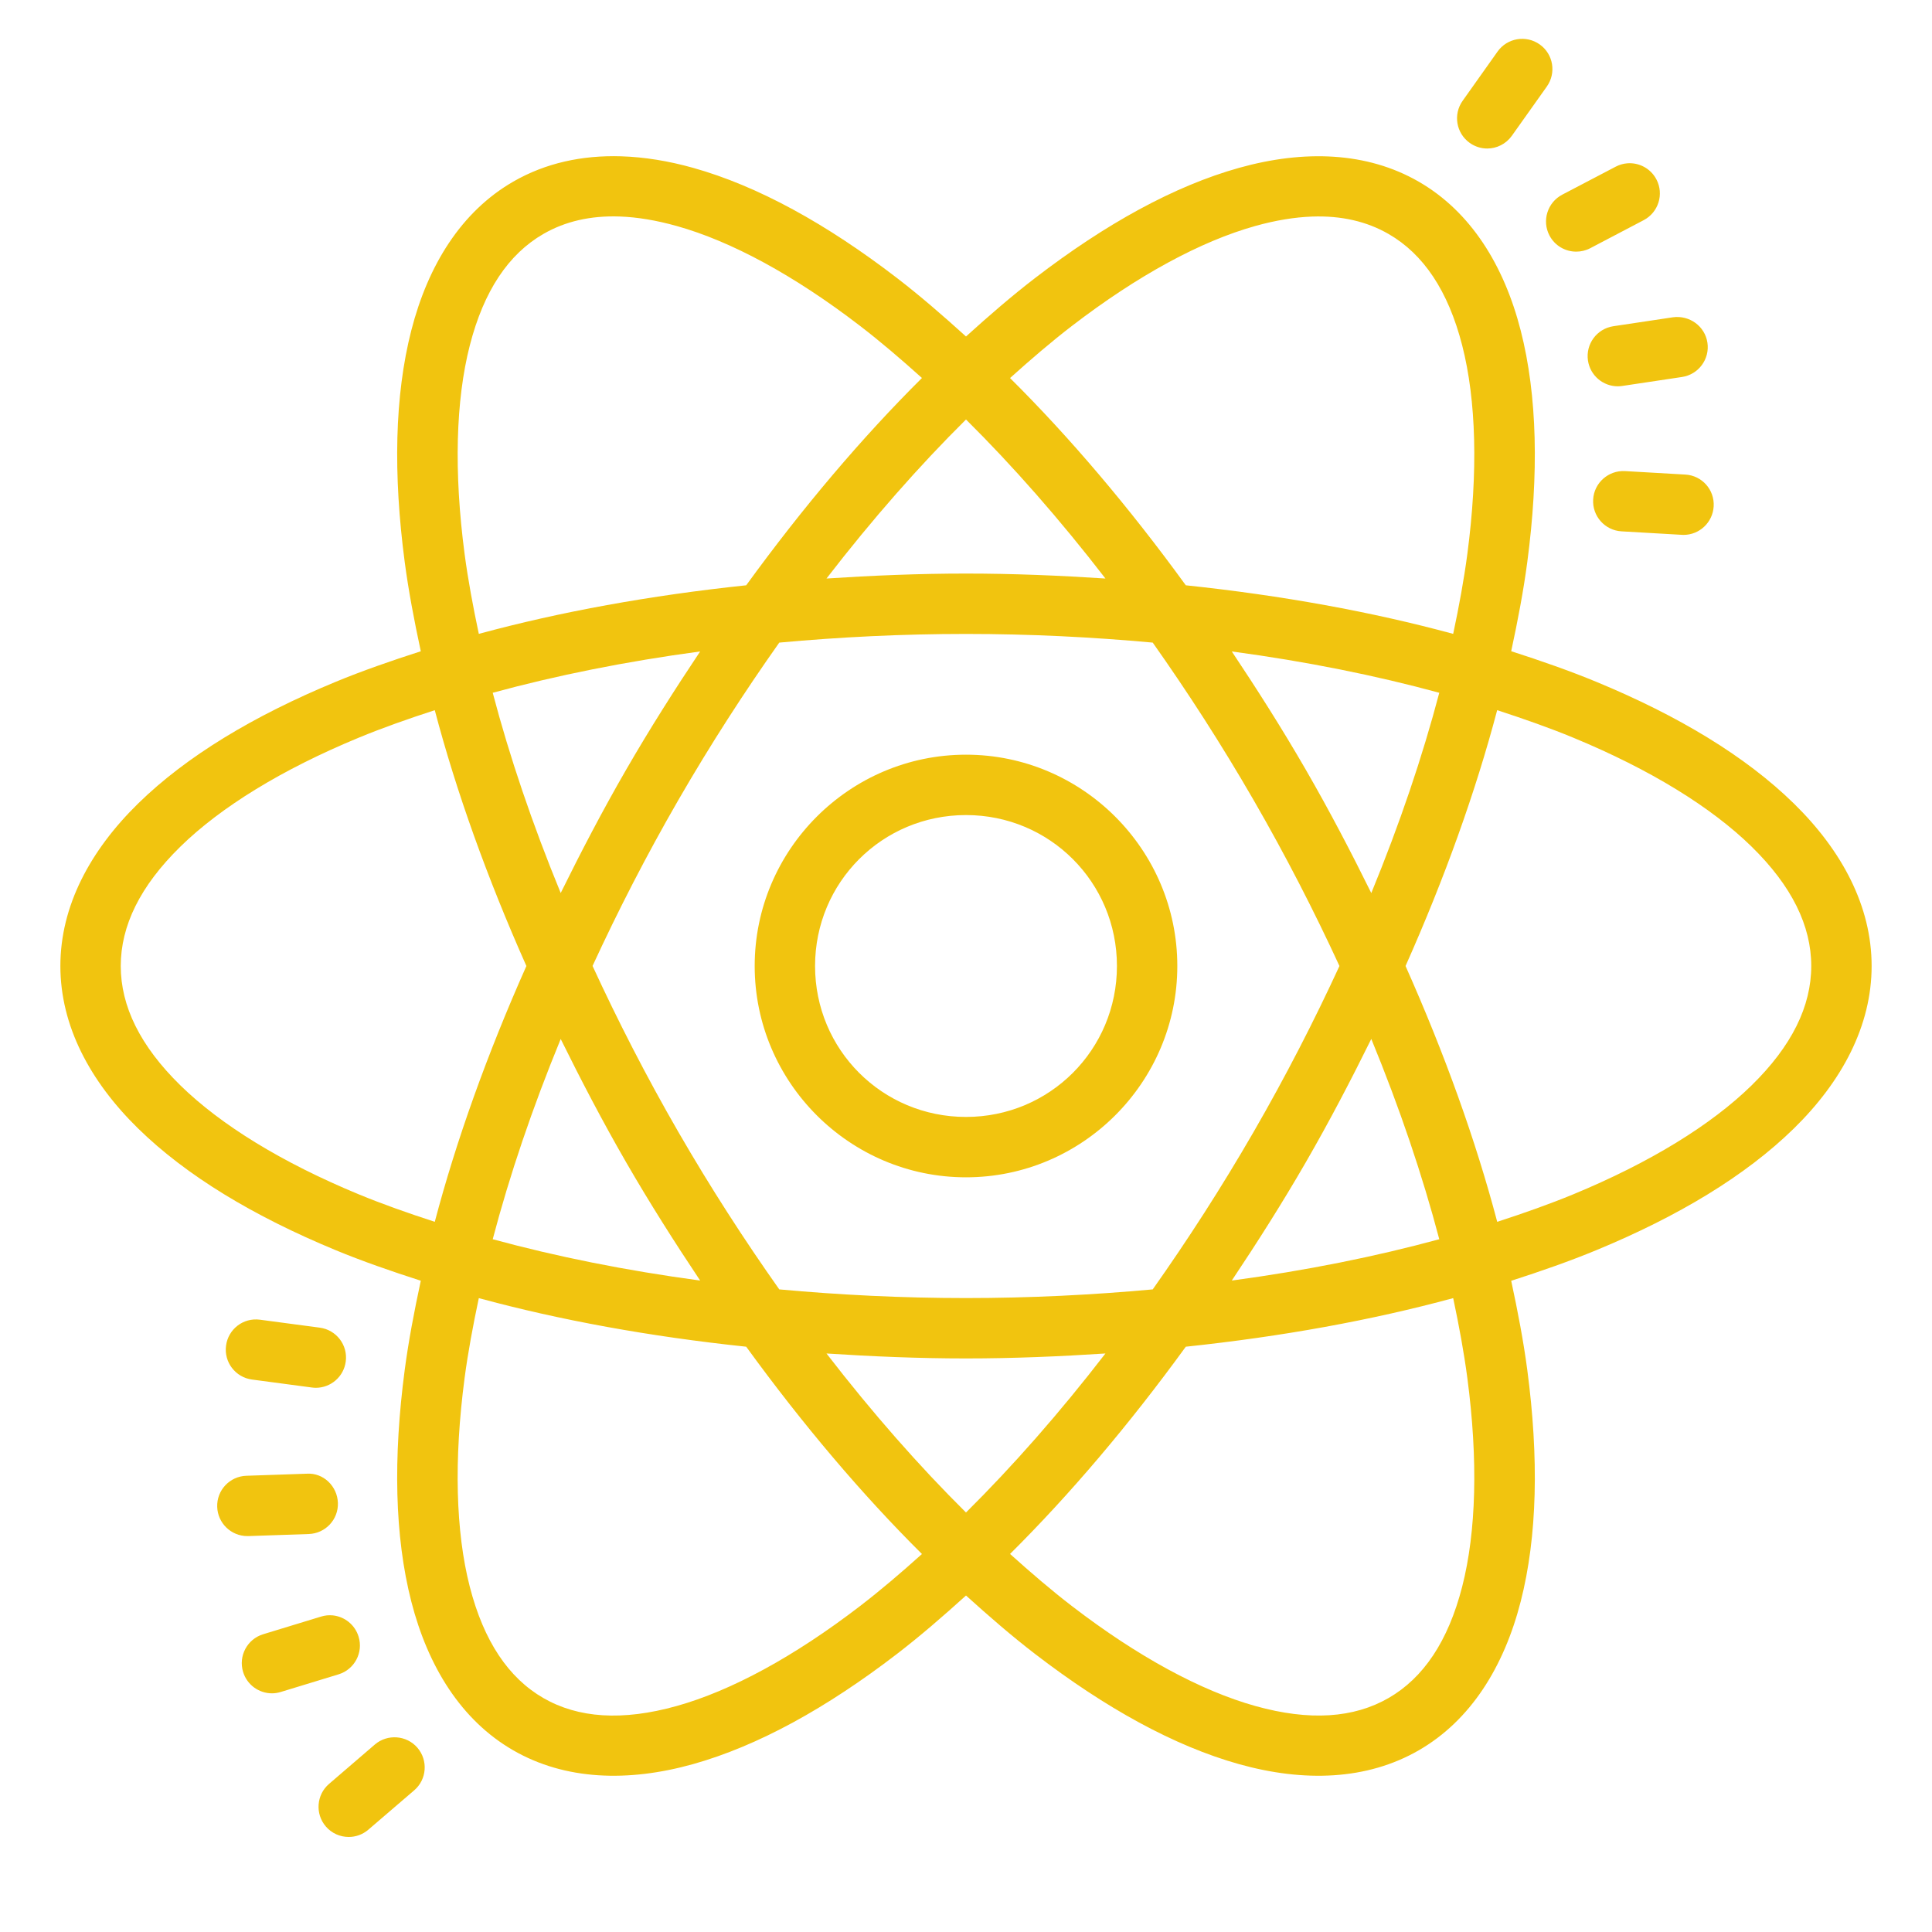 <?xml version="1.0" encoding="UTF-8"?>
<svg xmlns="http://www.w3.org/2000/svg" xmlns:xlink="http://www.w3.org/1999/xlink" viewBox="0 0 512 512" width="512px" height="512px">
<g id="surface3433828">
<path style=" stroke:none;fill-rule:nonzero;fill:rgb(94.51%,76.863%,5.882%);fill-opacity:1;" d="M 402.062 10.406 C 400.043 10.75 398.156 11.855 396.875 13.656 L 387.609 26.719 C 385.051 30.328 385.898 35.316 389.5 37.875 C 390.906 38.875 392.523 39.359 394.125 39.359 C 396.629 39.359 399.09 38.176 400.656 35.984 L 409.922 22.938 C 412.48 19.328 411.648 14.34 408.047 11.781 C 406.238 10.496 404.082 10.062 402.062 10.406 Z M 164.609 41.422 C 154.312 41.105 144.59 43.184 136 48.141 C 122.258 56.074 113.438 70.242 109 87.562 C 104.562 104.883 104.184 125.672 107.25 148.906 C 108.254 156.523 109.77 164.492 111.516 172.594 C 103.633 175.129 95.98 177.785 88.891 180.719 C 67.234 189.68 49.422 200.402 36.641 212.906 C 23.859 225.41 16 240.133 16 256 C 16 271.867 23.859 286.59 36.641 299.094 C 49.422 311.598 67.234 322.32 88.891 331.281 C 95.98 334.215 103.633 336.871 111.516 339.406 C 109.77 347.508 108.254 355.461 107.25 363.078 C 104.184 386.312 104.562 407.102 109 424.422 C 113.438 441.742 122.258 455.91 136 463.844 C 149.742 471.777 166.422 472.332 183.641 467.516 C 200.859 462.699 219.051 452.633 237.641 438.359 C 243.73 433.684 249.859 428.391 256 422.828 C 262.141 428.387 268.27 433.684 274.359 438.359 C 292.949 452.633 311.141 462.699 328.359 467.516 C 345.578 472.332 362.258 471.777 376 463.844 C 389.742 455.91 398.562 441.742 403 424.422 C 407.438 407.102 407.816 386.312 404.75 363.078 C 403.746 355.473 402.227 347.512 400.484 339.422 C 408.367 336.887 416.016 334.215 423.109 331.281 C 444.766 322.32 462.578 311.598 475.359 299.094 C 488.141 286.59 496 271.867 496 256 C 496 240.133 488.141 225.41 475.359 212.906 C 462.578 200.402 444.766 189.68 423.109 180.719 C 416.016 177.785 408.367 175.113 400.484 172.578 C 402.23 164.484 403.746 156.527 404.75 148.922 C 407.816 125.688 407.438 104.898 403 87.578 C 398.562 70.258 389.742 56.09 376 48.156 C 362.258 40.223 345.578 39.668 328.359 44.484 C 311.141 49.301 292.949 59.367 274.359 73.641 C 268.27 78.316 262.141 83.613 256 89.172 C 249.859 83.609 243.73 78.301 237.641 73.625 C 219.051 59.352 200.859 49.285 183.641 44.469 C 177.184 42.664 170.789 41.613 164.609 41.422 Z M 431.219 43.281 C 430.184 43.367 429.148 43.66 428.172 44.172 L 414 51.594 C 410.09 53.648 408.57 58.504 410.625 62.406 C 412.059 65.141 414.84 66.688 417.719 66.688 C 418.965 66.688 420.238 66.398 421.422 65.781 L 435.594 58.344 C 439.504 56.289 441.023 51.449 438.969 47.547 C 437.426 44.605 434.324 43.023 431.219 43.281 Z M 164.234 57.375 C 168.887 57.539 173.922 58.379 179.328 59.891 C 193.742 63.922 210.426 72.93 227.875 86.328 C 233.289 90.484 238.805 95.203 244.328 100.172 C 228.5 115.887 212.801 134.402 197.75 155.109 C 172.293 157.789 148.414 162.137 126.891 167.984 C 125.348 160.715 124.02 153.582 123.125 146.812 C 120.246 125.004 120.785 106.047 124.5 91.547 C 128.215 77.047 134.781 67.32 144 62 C 149.762 58.676 156.477 57.102 164.234 57.375 Z M 347.75 57.391 C 355.508 57.117 362.238 58.691 368 62.016 C 377.219 67.336 383.785 77.047 387.5 91.547 C 391.215 106.047 391.738 125.02 388.859 146.828 C 387.965 153.598 386.652 160.715 385.109 167.984 C 363.586 162.137 339.707 157.789 314.25 155.109 C 299.203 134.402 283.5 115.902 267.672 100.188 C 273.195 95.219 278.695 90.5 284.109 86.344 C 301.559 72.945 318.242 63.922 332.656 59.891 C 338.062 58.379 343.098 57.555 347.75 57.391 Z M 443.375 84.078 L 427.547 86.453 C 423.18 87.109 420.172 91.195 420.828 95.562 C 421.43 99.539 424.84 102.375 428.734 102.375 C 429.125 102.375 429.516 102.336 429.922 102.281 L 445.75 99.906 C 450.117 99.25 453.141 95.18 452.484 90.812 C 451.828 86.453 447.758 83.504 443.375 84.078 Z M 256 111.172 C 268.387 123.453 280.824 137.59 292.953 153.312 C 280.879 152.527 268.602 152 256 152 C 243.391 152 231.109 152.527 219.031 153.312 C 231.164 137.586 243.609 123.453 256 111.172 Z M 430.656 124.844 C 426.266 124.598 422.449 127.953 422.203 132.359 C 421.938 136.773 425.32 140.566 429.734 140.812 L 445.703 141.734 C 445.863 141.742 446.012 141.75 446.172 141.75 C 450.371 141.75 453.895 138.449 454.141 134.203 C 454.406 129.789 451.039 126.012 446.625 125.766 Z M 256 168 C 273.016 168 289.547 168.836 305.484 170.297 C 314.719 183.367 323.695 197.266 332.203 212 C 340.715 226.738 348.266 241.461 354.969 256 C 348.266 270.539 340.715 285.262 332.203 300 C 323.695 314.734 314.719 328.633 305.484 341.703 C 289.547 343.164 273.016 344 256 344 C 238.984 344 222.453 343.164 206.516 341.703 C 197.277 328.629 188.293 314.738 179.781 300 C 171.27 285.262 163.734 270.523 157.031 255.984 C 163.73 241.457 171.277 226.73 179.781 212 C 188.293 197.262 197.277 183.371 206.516 170.297 C 222.453 168.836 238.984 168 256 168 Z M 185.547 172.641 C 178.828 182.707 172.227 193.082 165.922 204 C 159.621 214.91 153.949 225.812 148.594 236.656 C 141.043 218.289 135.02 200.461 130.578 183.594 C 147.41 179.004 165.863 175.285 185.547 172.641 Z M 326.438 172.641 C 346.125 175.285 364.586 179.004 381.422 183.594 C 376.98 200.465 370.957 218.305 363.406 236.672 C 358.047 225.816 352.367 214.918 346.062 204 C 339.762 193.086 333.156 182.703 326.438 172.641 Z M 115.219 188.203 C 120.914 209.77 129.09 232.613 139.5 256 C 129.09 279.387 120.914 302.23 115.219 323.797 C 108.156 321.5 101.324 319.094 95.016 316.484 C 74.688 308.074 58.527 298.121 47.828 287.656 C 37.129 277.191 32 266.645 32 256 C 32 245.355 37.129 234.809 47.828 224.344 C 58.527 213.879 74.688 203.926 95.016 195.516 C 101.324 192.906 108.156 190.5 115.219 188.203 Z M 396.766 188.203 C 403.836 190.504 410.672 192.902 416.984 195.516 C 437.312 203.926 453.473 213.879 464.172 224.344 C 474.871 234.809 480 245.355 480 256 C 480 266.645 474.871 277.191 464.172 287.656 C 453.473 298.121 437.312 308.074 416.984 316.484 C 410.676 319.094 403.844 321.5 396.781 323.797 C 391.086 302.23 382.895 279.387 372.484 256 C 382.891 232.617 391.07 209.766 396.766 188.203 Z M 256 200 C 225.168 200 200 225.168 200 256 C 200 286.832 225.168 312 256 312 C 286.832 312 312 286.832 312 256 C 312 225.168 286.832 200 256 200 Z M 256 216 C 278.188 216 296 233.812 296 256 C 296 278.188 278.188 296 256 296 C 233.812 296 216 278.188 216 256 C 216 233.812 233.812 216 256 216 Z M 363.406 275.328 C 370.957 293.695 376.98 311.535 381.422 328.406 C 364.586 332.996 346.125 336.715 326.438 339.359 C 333.156 329.297 339.762 318.914 346.062 308 C 352.367 297.082 358.047 286.184 363.406 275.328 Z M 148.594 275.344 C 153.949 286.188 159.625 297.09 165.922 308 C 172.227 318.918 178.828 329.293 185.547 339.359 C 165.863 336.715 147.41 332.996 130.578 328.406 C 135.02 311.539 141.043 293.711 148.594 275.344 Z M 126.891 344.016 C 148.414 349.863 172.293 354.211 197.75 356.891 C 212.801 377.598 228.5 396.113 244.328 411.828 C 238.805 416.797 233.289 421.5 227.875 425.656 C 210.426 439.055 193.742 448.078 179.328 452.109 C 164.914 456.141 153.219 455.32 144 450 C 134.781 444.68 128.199 434.953 124.484 420.453 C 120.77 405.953 120.246 386.98 123.125 365.172 C 124.02 358.402 125.348 351.285 126.891 344.016 Z M 385.109 344.016 C 386.652 351.285 387.965 358.402 388.859 365.172 C 391.738 386.98 391.215 405.953 387.5 420.453 C 383.785 434.953 377.219 444.664 368 449.984 C 358.781 455.305 347.086 456.141 332.672 452.109 C 318.258 448.078 301.559 439.055 284.109 425.656 C 278.695 421.5 273.195 416.781 267.672 411.812 C 283.5 396.098 299.203 377.598 314.25 356.891 C 339.707 354.211 363.586 349.863 385.109 344.016 Z M 68.891 349.734 C 64.484 349.141 60.48 352.227 59.906 356.609 C 59.312 360.992 62.398 365.008 66.781 365.594 L 82.641 367.703 C 83 367.75 83.352 367.781 83.703 367.781 C 87.656 367.781 91.098 364.844 91.625 360.828 C 92.219 356.445 89.133 352.43 84.75 351.844 Z M 219.031 358.688 C 231.109 359.473 243.391 360 256 360 C 268.602 360 280.879 359.473 292.953 358.688 C 280.824 374.41 268.387 388.547 256 400.828 C 243.609 388.547 231.164 374.414 219.031 358.688 Z M 81.281 390.547 L 65.297 391.094 C 60.871 391.238 57.41 394.93 57.562 399.344 C 57.707 403.672 61.258 407.078 65.547 407.078 C 65.645 407.078 65.75 407.086 65.828 407.078 L 81.812 406.531 C 86.238 406.387 89.699 402.695 89.547 398.281 C 89.402 393.855 85.688 390.25 81.281 390.547 Z M 88.203 428.094 C 87.168 427.988 86.105 428.09 85.047 428.422 L 69.734 433.094 C 65.512 434.383 63.133 438.855 64.422 443.078 C 65.469 446.527 68.645 448.75 72.078 448.75 C 72.848 448.75 73.621 448.629 74.406 448.391 L 89.719 443.719 C 93.941 442.43 96.328 437.957 95.031 433.734 C 94.07 430.566 91.309 428.41 88.203 428.094 Z M 105.156 460.422 C 103.117 460.27 101.016 460.879 99.344 462.312 L 87.203 472.75 C 83.852 475.621 83.473 480.68 86.344 484.031 C 87.93 485.879 90.176 486.812 92.422 486.812 C 94.27 486.812 96.121 486.172 97.625 484.875 L 109.766 474.453 C 113.117 471.582 113.496 466.523 110.625 463.172 C 109.18 461.496 107.195 460.574 105.156 460.422 Z M 105.156 460.422 "/>
</g>
</svg>

